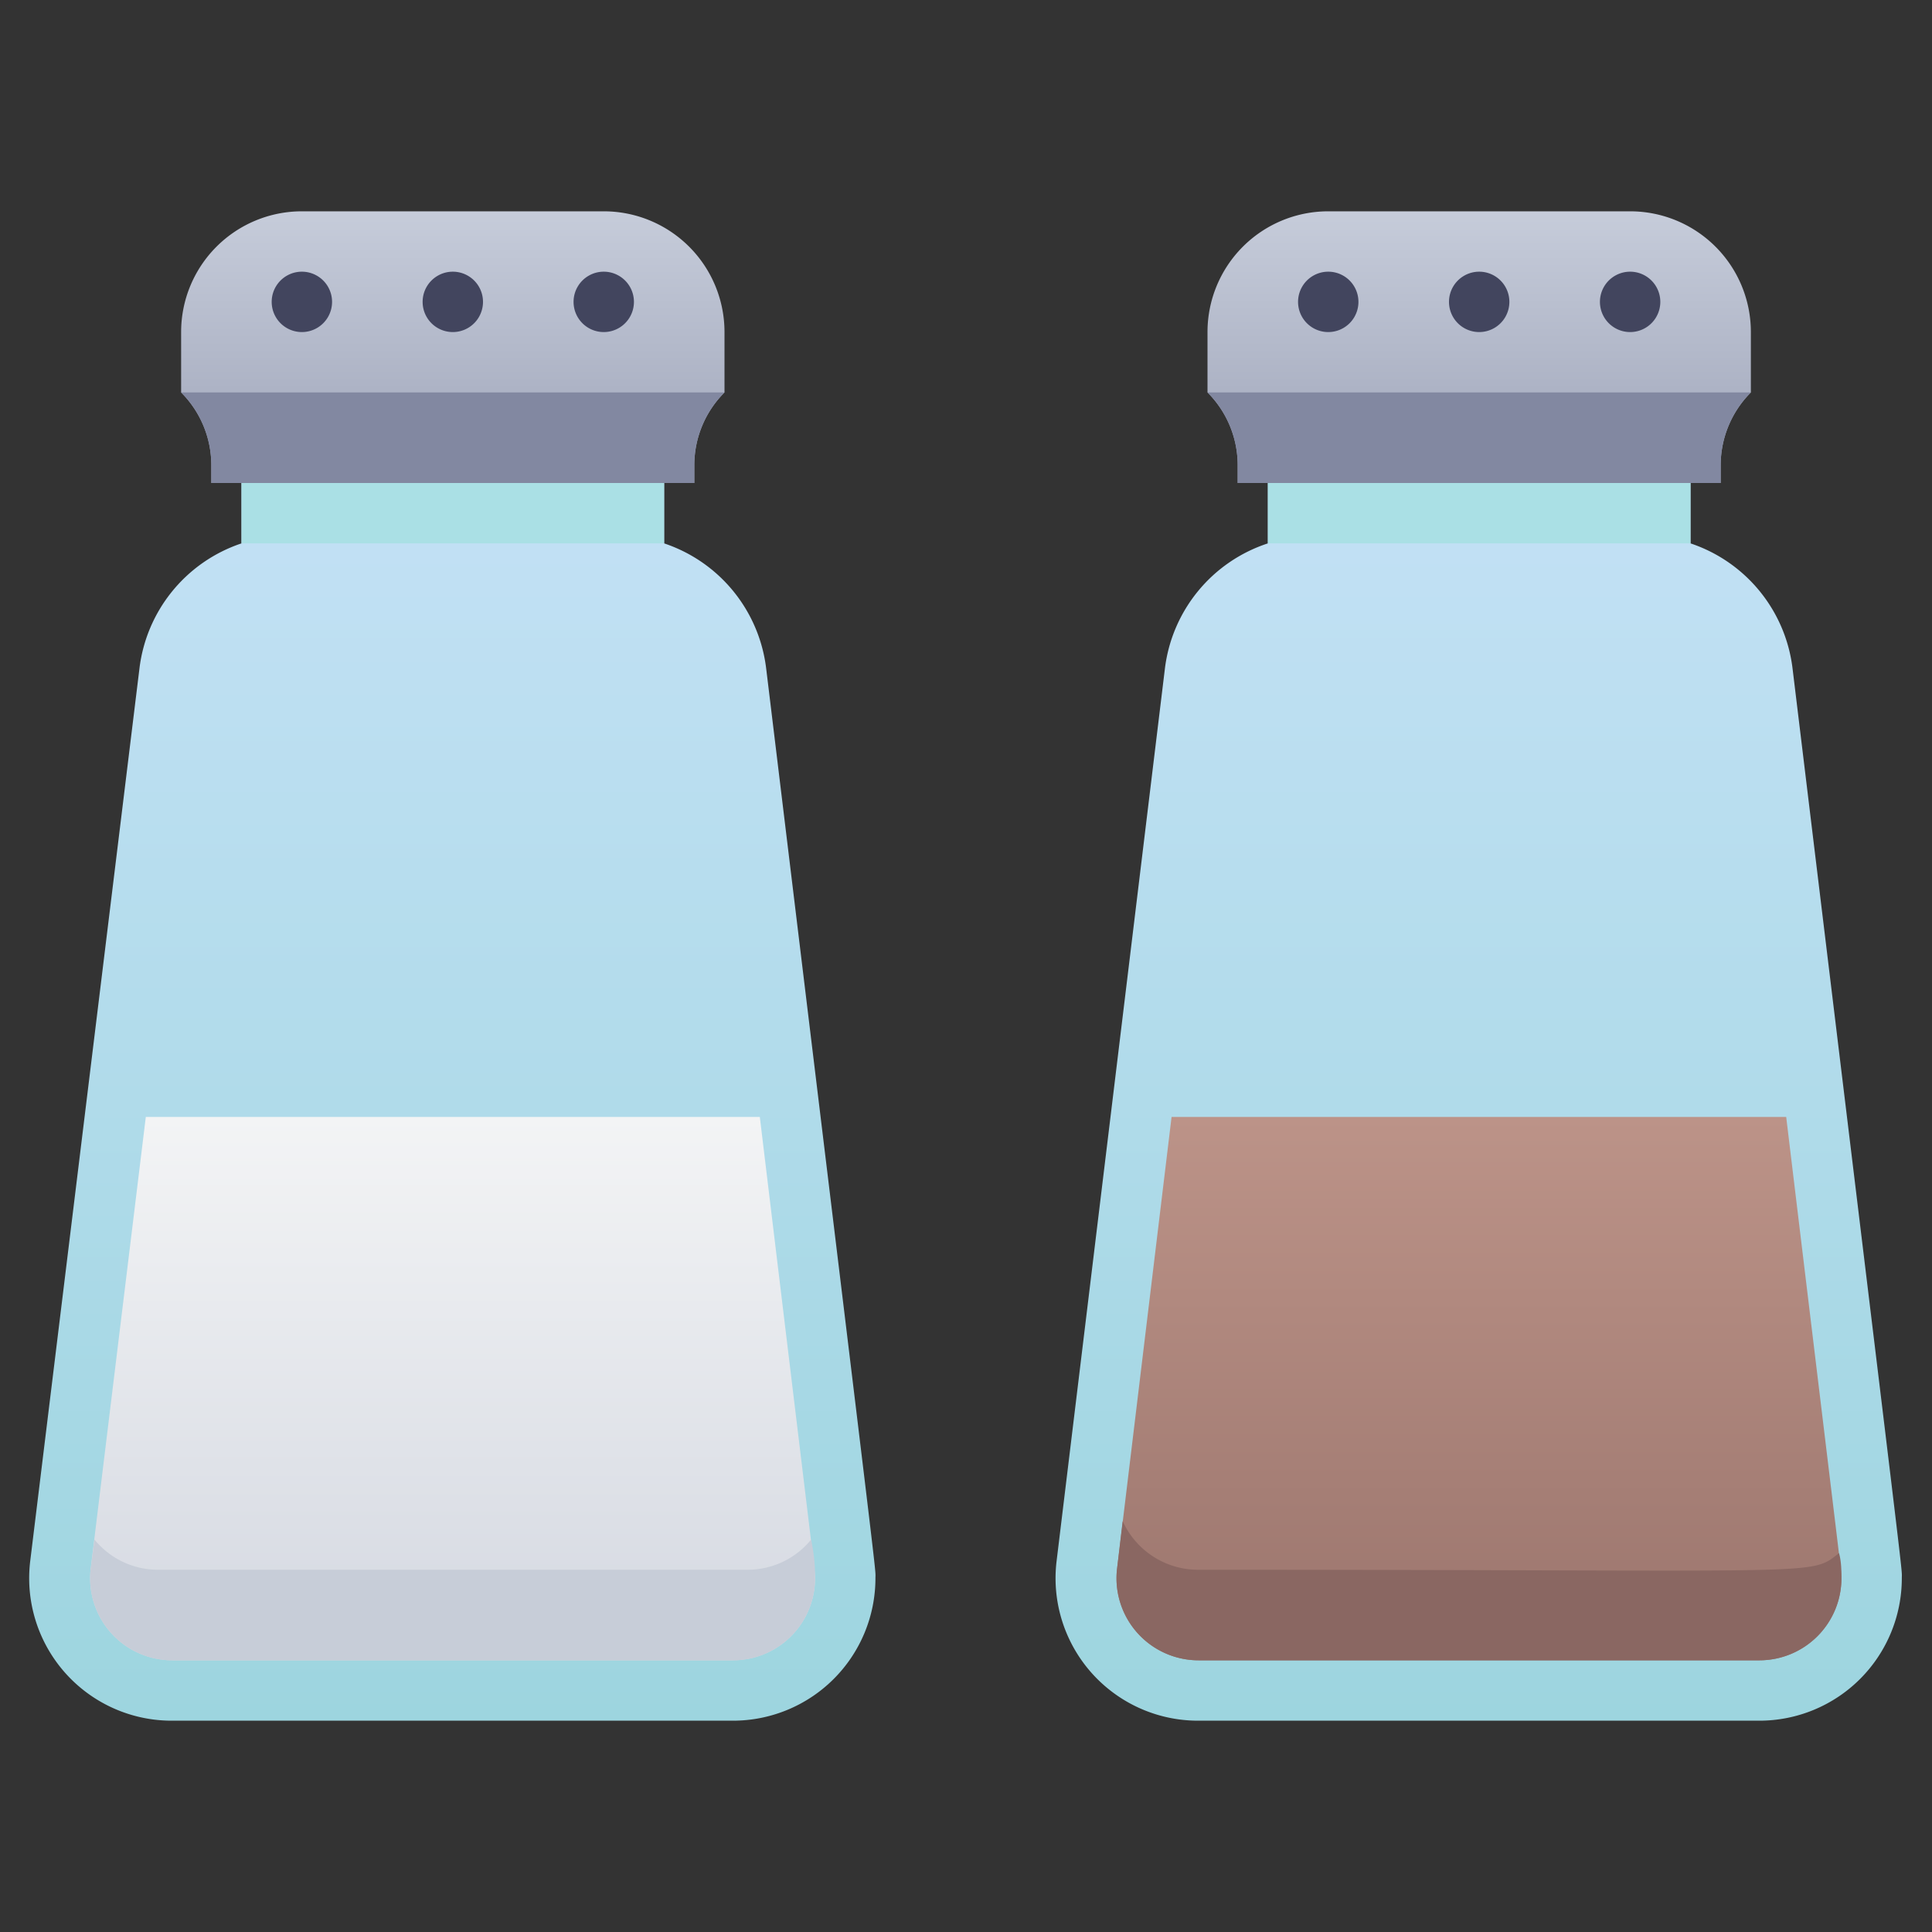 <svg xmlns="http://www.w3.org/2000/svg" xmlns:xlink="http://www.w3.org/1999/xlink" viewBox="0 0 64 64"><rect x="0" y="0" width="64" height="64" fill="#333333" stroke="none"/><defs><style>.cls-1{fill:url(#linear-gradient);}.cls-2{fill:url(#linear-gradient-2);}.cls-3{fill:#42455e;}.cls-4{fill:url(#linear-gradient-3);}.cls-5{fill:url(#linear-gradient-4);}.cls-6{fill:url(#linear-gradient-5);}.cls-7{fill:#c7cdd8;}.cls-8{fill:#8a6762;}.cls-9{fill:url(#linear-gradient-6);}.cls-10{fill:#8288a1;}.cls-11{fill:#aae0e5;}</style><linearGradient id="linear-gradient" x1="49" y1="57" x2="49" y2="16" gradientUnits="userSpaceOnUse"><stop offset="0" stop-color="#9dd5df"/><stop offset="1" stop-color="#c3e1f5"/></linearGradient><linearGradient id="linear-gradient-2" x1="49" y1="16" x2="49" y2="7" gradientUnits="userSpaceOnUse"><stop offset="0" stop-color="#a0a6ba"/><stop offset="1" stop-color="#c6ccda"/></linearGradient><linearGradient id="linear-gradient-3" x1="15" x2="15" xlink:href="#linear-gradient"/><linearGradient id="linear-gradient-4" x1="15" y1="55" x2="15" y2="37" gradientUnits="userSpaceOnUse"><stop offset="0" stop-color="#d4d8e1"/><stop offset="1" stop-color="#f3f4f5"/></linearGradient><linearGradient id="linear-gradient-5" x1="49" y1="55" x2="49" y2="37" gradientUnits="userSpaceOnUse"><stop offset="0" stop-color="#9b756d"/><stop offset="1" stop-color="#bc9388"/></linearGradient><linearGradient id="linear-gradient-6" x1="15" x2="15" xlink:href="#linear-gradient-2"/></defs><title>Salt Paper</title><g id="Salt_Paper" data-name="Salt Paper"><path class="cls-1" d="M63,52.28A4.72,4.72,0,0,1,58.28,57H39.72A4.72,4.72,0,0,1,35,51.72l3.59-29.58A5,5,0,0,1,42,18V16H56v2a5,5,0,0,1,3.38,4.14C63.21,53.72,63,51.85,63,52.28Z"/><path class="cls-2" d="M58,11v2a3.41,3.41,0,0,0-1,2.41V16H41v-.59A3.41,3.41,0,0,0,40,13V11a4,4,0,0,1,4-4H54A4,4,0,0,1,58,11Z"/><path class="cls-3" d="M45,10a1,1,0,0,1-2,0A1,1,0,0,1,45,10Z"/><path class="cls-3" d="M50,10a1,1,0,0,1-2,0A1,1,0,0,1,50,10Z"/><path class="cls-3" d="M55,10a1,1,0,0,1-2,0A1,1,0,0,1,55,10Z"/><path class="cls-4" d="M29,52.28A4.72,4.72,0,0,1,24.28,57H5.72A4.72,4.72,0,0,1,1,51.72L4.62,22.14A5,5,0,0,1,8,18V16H22v2a5,5,0,0,1,3.38,4.14C29.21,53.72,29,51.85,29,52.28Z"/><path class="cls-5" d="M27,52.29A2.72,2.72,0,0,1,24.28,55H5.72A2.72,2.72,0,0,1,3,52L4.83,37H25.17C27.1,53,27,52.05,27,52.29Z"/><path class="cls-6" d="M61,52.29A2.72,2.72,0,0,1,58.28,55H39.72A2.72,2.72,0,0,1,37,52l1.81-15H59.17C61.1,53,61,52.05,61,52.29Z"/><path class="cls-7" d="M27,52.29A2.72,2.72,0,0,1,24.28,55H5.72A2.72,2.72,0,0,1,3,52L3.13,51a2.71,2.71,0,0,0,2.09,1H24.78a2.71,2.71,0,0,0,2.09-1C27,51.66,27,52,27,52.29Z"/><path class="cls-8" d="M61,52.29A2.72,2.72,0,0,1,58.28,55H39.72A2.72,2.72,0,0,1,37,52l.19-1.61A2.74,2.74,0,0,0,39.72,52c21.11,0,20.19.22,21.2-.55C61,51.73,61,52.06,61,52.29Z"/><path class="cls-9" d="M24,11v2a3.41,3.41,0,0,0-1,2.41V16H7v-.59A3.41,3.41,0,0,0,6,13V11a4,4,0,0,1,4-4H20A4,4,0,0,1,24,11Z"/><path class="cls-3" d="M11,10a1,1,0,0,1-2,0A1,1,0,0,1,11,10Z"/><path class="cls-3" d="M16,10a1,1,0,0,1-2,0A1,1,0,0,1,16,10Z"/><path class="cls-3" d="M21,10a1,1,0,0,1-2,0A1,1,0,0,1,21,10Z"/><path class="cls-10" d="M6,13H24a3.41,3.41,0,0,0-1,2.41V16H7v-.59A3.41,3.41,0,0,0,6,13Z"/><path class="cls-10" d="M58,13a3.41,3.41,0,0,0-1,2.41V16H41v-.59A3.41,3.41,0,0,0,40,13Z"/><rect class="cls-11" x="42" y="16" width="14" height="2"/><rect class="cls-11" x="8" y="16" width="14" height="2"/></g></svg>